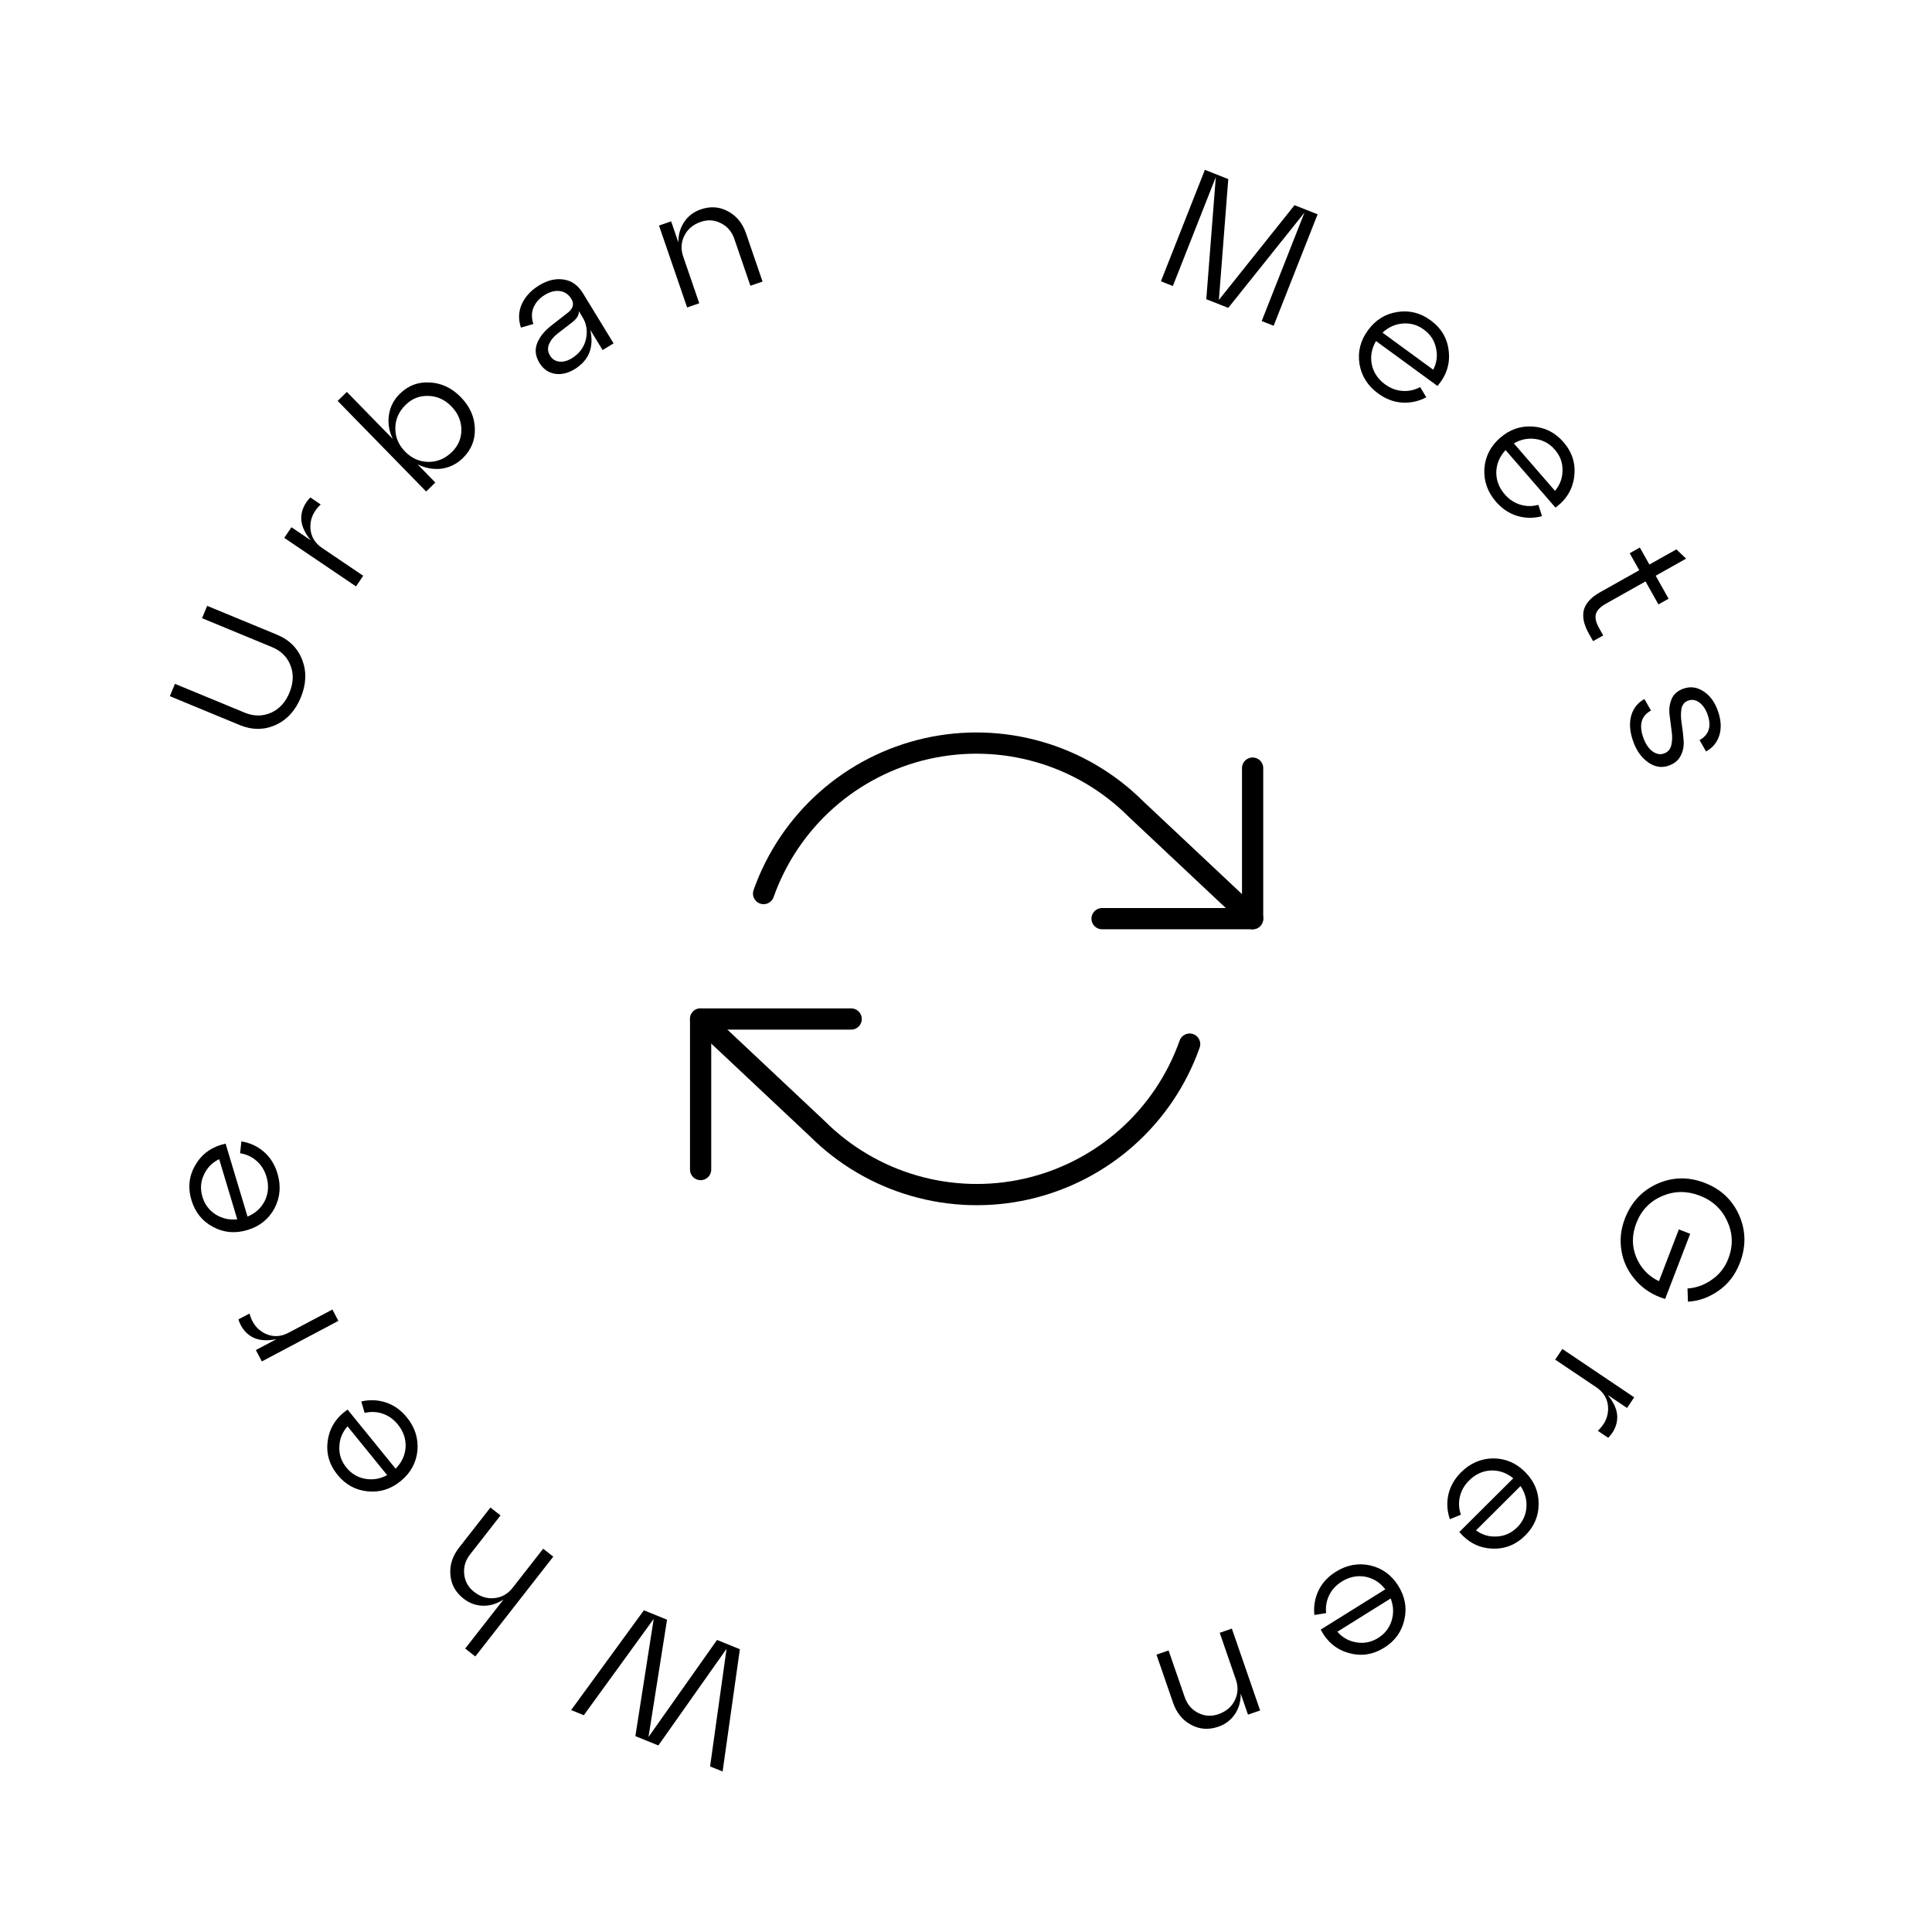 <svg width="91" height="91" viewBox="0 0 91 91" fill="none" xmlns="http://www.w3.org/2000/svg">
<path d="M59 36.179V43.27H51.909" stroke="black" stroke-linecap="round" stroke-linejoin="round"/>
<path d="M33 55.088V47.997H40.091" stroke="black" stroke-linecap="round" stroke-linejoin="round"/>
<path d="M35.966 42.088C36.566 40.394 37.584 38.88 38.927 37.686C40.27 36.493 41.894 35.659 43.646 35.262C45.399 34.866 47.223 34.92 48.949 35.419C50.675 35.918 52.246 36.846 53.516 38.117L59 43.27M33 47.997L38.484 53.15C39.754 54.421 41.325 55.349 43.051 55.848C44.777 56.347 46.601 56.401 48.354 56.005C50.106 55.608 51.73 54.774 53.073 53.581C54.416 52.387 55.434 50.873 56.034 49.179" stroke="black" stroke-linecap="round" stroke-linejoin="round"/>
<path d="M30.791 76.252L27.498 80.79L26.901 80.547L30.328 75.847L31.419 76.29L30.545 81.816L33.773 77.244L34.849 77.68L34.036 83.44L33.446 83.201L34.222 77.66L31.01 82.213L29.927 81.774L30.791 76.252Z" fill="black"/>
<path d="M21.835 75.298C21.458 75.004 21.251 74.631 21.215 74.18C21.174 73.725 21.309 73.299 21.62 72.9L23.099 71.007L23.576 71.379L22.142 73.215C21.92 73.499 21.828 73.809 21.865 74.145C21.9 74.486 22.054 74.764 22.33 74.979C22.631 75.213 22.953 75.312 23.296 75.273C23.64 75.235 23.924 75.072 24.149 74.784L25.584 72.947L26.06 73.32L22.388 78.022L21.911 77.649L23.718 75.336C23.417 75.538 23.098 75.637 22.76 75.632C22.423 75.628 22.114 75.516 21.835 75.298Z" fill="black"/>
<path d="M15.898 69.467C15.502 68.979 15.349 68.438 15.441 67.844C15.526 67.249 15.835 66.765 16.371 66.393L18.633 69.177C18.923 68.886 19.081 68.547 19.105 68.16C19.122 67.772 19 67.417 18.739 67.096C18.54 66.85 18.301 66.68 18.024 66.586C17.747 66.493 17.464 66.481 17.174 66.55L17.017 66.012C17.405 65.919 17.792 65.934 18.176 66.058C18.557 66.185 18.886 66.419 19.164 66.761C19.547 67.233 19.712 67.756 19.661 68.332C19.601 68.906 19.338 69.383 18.871 69.763C18.404 70.143 17.887 70.303 17.319 70.245C16.748 70.189 16.274 69.93 15.898 69.467ZM16.317 69.127C16.551 69.415 16.846 69.59 17.203 69.654C17.559 69.717 17.903 69.659 18.235 69.48L16.369 67.183C16.123 67.46 15.994 67.779 15.984 68.141C15.965 68.502 16.077 68.831 16.317 69.127Z" fill="black"/>
<path d="M12.051 63.59L13.02 63.077C12.541 63.172 12.153 63.135 11.856 62.964C11.556 62.788 11.347 62.515 11.23 62.145L11.751 61.87C11.874 62.321 12.12 62.635 12.487 62.812C12.847 62.986 13.217 62.973 13.597 62.771L15.656 61.681L15.939 62.215L12.334 64.125L12.051 63.59Z" fill="black"/>
<path d="M9.019 56.531C8.838 55.928 8.903 55.37 9.214 54.856C9.519 54.337 9.989 54.008 10.626 53.867L11.659 57.303C12.037 57.145 12.312 56.891 12.482 56.542C12.646 56.19 12.668 55.816 12.549 55.419C12.458 55.116 12.302 54.868 12.081 54.676C11.861 54.484 11.604 54.365 11.309 54.319L11.369 53.762C11.763 53.823 12.115 53.984 12.423 54.245C12.727 54.507 12.942 54.85 13.069 55.272C13.243 55.853 13.197 56.401 12.93 56.913C12.656 57.422 12.231 57.763 11.655 57.936C11.078 58.109 10.539 58.061 10.037 57.791C9.53 57.522 9.19 57.102 9.019 56.531ZM9.536 56.375C9.643 56.73 9.849 57.005 10.154 57.2C10.46 57.394 10.8 57.471 11.175 57.432L10.324 54.598C9.991 54.76 9.75 55.006 9.603 55.337C9.448 55.663 9.426 56.01 9.536 56.375Z" fill="black"/>
<path d="M11.286 34.149L8 32.791L8.24 32.21L11.526 33.567C11.954 33.744 12.366 33.745 12.763 33.572C13.155 33.397 13.445 33.083 13.631 32.631C13.822 32.169 13.839 31.74 13.683 31.344C13.529 30.943 13.236 30.653 12.803 30.475L9.517 29.118L9.757 28.536L13.043 29.893C13.63 30.136 14.028 30.536 14.24 31.094C14.448 31.645 14.424 32.231 14.168 32.852C13.912 33.474 13.515 33.906 12.978 34.149C12.437 34.391 11.873 34.391 11.286 34.149Z" fill="black"/>
<path d="M13.728 24.834L14.636 25.448C14.327 25.071 14.178 24.71 14.189 24.368C14.204 24.02 14.346 23.708 14.618 23.431L15.105 23.761C14.765 24.082 14.603 24.446 14.62 24.854C14.635 25.253 14.821 25.573 15.177 25.814L17.108 27.119L16.769 27.62L13.389 25.335L13.728 24.834Z" fill="black"/>
<path d="M18.839 18.541C19.235 18.154 19.706 17.979 20.253 18.016C20.8 18.045 21.284 18.275 21.704 18.706C22.129 19.14 22.349 19.631 22.366 20.179C22.386 20.723 22.198 21.188 21.802 21.575C21.513 21.856 21.177 22.023 20.793 22.076C20.408 22.121 20.033 22.052 19.666 21.869L20.505 22.728L20.073 23.151L15.904 18.883L16.337 18.46L18.5 20.675C18.322 20.3 18.262 19.923 18.319 19.544C18.377 19.157 18.55 18.823 18.839 18.541ZM21.286 21.289C21.586 20.996 21.735 20.645 21.732 20.234C21.726 19.82 21.568 19.455 21.26 19.14C20.952 18.824 20.593 18.66 20.183 18.648C19.769 18.632 19.412 18.77 19.112 19.063C18.789 19.378 18.625 19.745 18.62 20.163C18.615 20.581 18.768 20.95 19.08 21.269C19.392 21.588 19.757 21.75 20.175 21.755C20.593 21.76 20.963 21.605 21.286 21.289Z" fill="black"/>
<path d="M25.397 13.439C25.791 13.198 26.177 13.107 26.553 13.167C26.927 13.222 27.229 13.438 27.459 13.814L28.9 16.174L28.384 16.489L27.804 15.54C27.985 16.361 27.738 16.978 27.064 17.39C26.747 17.583 26.435 17.655 26.127 17.604C25.823 17.55 25.583 17.378 25.406 17.089C25.216 16.777 25.181 16.468 25.302 16.161C25.428 15.851 25.661 15.567 26.001 15.309L26.724 14.745C26.996 14.541 27.059 14.32 26.913 14.081C26.782 13.866 26.602 13.742 26.375 13.711C26.148 13.679 25.911 13.739 25.663 13.89C25.415 14.042 25.24 14.234 25.137 14.467C25.033 14.7 25.028 14.965 25.121 15.261L24.535 15.43C24.407 15.036 24.422 14.664 24.581 14.315C24.744 13.964 25.016 13.671 25.397 13.439ZM26.93 16.877C27.283 16.661 27.505 16.365 27.596 15.988C27.684 15.607 27.632 15.258 27.439 14.941L27.262 14.652C27.282 14.829 27.176 15.007 26.945 15.186L26.246 15.726C26.052 15.883 25.921 16.05 25.854 16.23C25.785 16.405 25.802 16.577 25.905 16.747C26.006 16.912 26.149 17.007 26.335 17.032C26.525 17.055 26.723 17.003 26.93 16.877Z" fill="black"/>
<path d="M33.012 9.861C33.464 9.706 33.889 9.736 34.287 9.952C34.69 10.166 34.974 10.512 35.138 10.99L35.917 13.262L35.345 13.459L34.589 11.255C34.472 10.914 34.263 10.668 33.961 10.516C33.657 10.358 33.34 10.337 33.009 10.45C32.648 10.574 32.39 10.79 32.235 11.099C32.079 11.408 32.061 11.736 32.179 12.081L32.936 14.285L32.364 14.481L31.04 10.623L31.612 10.426L31.952 11.418C31.947 11.056 32.039 10.735 32.227 10.454C32.414 10.174 32.676 9.976 33.012 9.861Z" fill="black"/>
<path d="M62.061 10.094L59.991 15.344L59.428 15.122L61.442 10.014L57.853 14.501L56.818 14.093L57.266 8.342L55.243 13.472L54.681 13.25L56.751 8L57.853 8.435L57.411 14.128L60.973 9.665L62.061 10.094Z" fill="black"/>
<path d="M67.382 15.086C67.89 15.457 68.175 15.941 68.237 16.539C68.307 17.136 68.131 17.683 67.708 18.18L64.811 16.063C64.605 16.419 64.539 16.787 64.614 17.167C64.696 17.547 64.904 17.859 65.238 18.103C65.494 18.29 65.768 18.393 66.06 18.413C66.351 18.433 66.629 18.373 66.891 18.232L67.18 18.712C66.828 18.901 66.451 18.985 66.047 18.963C65.647 18.937 65.269 18.794 64.913 18.534C64.423 18.176 64.129 17.712 64.033 17.142C63.944 16.572 64.077 16.043 64.432 15.557C64.787 15.071 65.246 14.784 65.81 14.696C66.376 14.604 66.9 14.734 67.382 15.086ZM67.064 15.522C66.764 15.303 66.434 15.209 66.073 15.238C65.712 15.267 65.394 15.411 65.119 15.669L67.508 17.415C67.676 17.085 67.719 16.743 67.637 16.391C67.563 16.037 67.372 15.747 67.064 15.522Z" fill="black"/>
<path d="M73.64 20.822C74.052 21.297 74.222 21.833 74.149 22.43C74.084 23.027 73.79 23.521 73.266 23.91L70.915 21.2C70.635 21.501 70.489 21.845 70.477 22.232C70.472 22.621 70.605 22.971 70.876 23.284C71.084 23.523 71.328 23.685 71.608 23.77C71.887 23.855 72.171 23.858 72.459 23.779L72.632 24.311C72.248 24.417 71.861 24.415 71.473 24.303C71.088 24.188 70.752 23.965 70.463 23.632C70.065 23.173 69.883 22.655 69.916 22.078C69.957 21.502 70.205 21.017 70.659 20.622C71.114 20.228 71.626 20.051 72.194 20.091C72.767 20.128 73.249 20.372 73.64 20.822ZM73.232 21.176C72.989 20.896 72.688 20.73 72.33 20.678C71.972 20.626 71.629 20.695 71.304 20.885L73.243 23.12C73.48 22.836 73.598 22.513 73.597 22.151C73.604 21.789 73.482 21.464 73.232 21.176Z" fill="black"/>
<path d="M77.211 26.859L76.761 26.058L77.239 25.789L77.689 26.591L78.961 25.876L79.419 26.312L77.985 27.118L78.593 28.2L78.115 28.469L77.507 27.386L75.637 28.437C75.375 28.584 75.219 28.746 75.17 28.921C75.121 29.097 75.168 29.314 75.313 29.571L75.514 29.93L75.037 30.198L74.835 29.84C74.596 29.413 74.519 29.04 74.604 28.721C74.693 28.406 74.945 28.132 75.362 27.898L77.211 26.859Z" fill="black"/>
<path d="M77.454 32.926L77.764 33.468C77.317 33.709 77.192 34.122 77.389 34.708C77.489 35.004 77.627 35.224 77.806 35.368C77.992 35.515 78.179 35.557 78.368 35.494C78.561 35.429 78.68 35.293 78.724 35.085C78.769 34.883 78.772 34.655 78.732 34.402C78.698 34.147 78.665 33.889 78.633 33.627C78.609 33.369 78.647 33.126 78.747 32.9C78.848 32.679 79.036 32.522 79.311 32.43C79.638 32.32 79.951 32.368 80.253 32.573C80.559 32.776 80.784 33.092 80.928 33.52C81.068 33.938 81.086 34.312 80.981 34.642C80.877 34.971 80.669 35.223 80.358 35.395L80.051 34.86C80.491 34.616 80.62 34.224 80.439 33.684C80.351 33.424 80.224 33.229 80.055 33.099C79.886 32.968 79.71 32.934 79.527 32.995C79.349 33.055 79.239 33.185 79.199 33.386C79.165 33.59 79.168 33.819 79.208 34.072C79.249 34.33 79.28 34.589 79.299 34.849C79.325 35.113 79.282 35.357 79.171 35.581C79.061 35.811 78.863 35.974 78.578 36.07C78.247 36.181 77.924 36.122 77.609 35.893C77.294 35.664 77.06 35.323 76.908 34.87C76.76 34.432 76.737 34.04 76.836 33.695C76.937 33.355 77.143 33.098 77.454 32.926Z" fill="black"/>
<path d="M79.611 58.113L78.43 61.183C77.863 61.011 77.4 60.718 77.041 60.303C76.68 59.894 76.458 59.431 76.374 58.916C76.288 58.405 76.341 57.901 76.532 57.404C76.829 56.632 77.339 56.082 78.063 55.756C78.786 55.435 79.528 55.421 80.291 55.714C81.053 56.007 81.595 56.515 81.916 57.237C82.236 57.964 82.247 58.714 81.95 59.487C81.736 60.044 81.401 60.48 80.947 60.794C80.497 61.111 80.016 61.283 79.504 61.311L79.484 60.69C79.904 60.661 80.288 60.521 80.638 60.27C80.992 60.025 81.248 59.695 81.408 59.279C81.638 58.682 81.621 58.096 81.357 57.523C81.099 56.952 80.666 56.549 80.059 56.316C79.452 56.083 78.859 56.09 78.279 56.34C77.705 56.591 77.303 57.015 77.073 57.612C76.859 58.169 76.858 58.704 77.07 59.218C77.286 59.733 77.643 60.109 78.139 60.346L79.076 57.907L79.611 58.113Z" fill="black"/>
<path d="M76.636 66.317L75.726 65.705C76.036 66.082 76.186 66.442 76.175 66.785C76.162 67.132 76.02 67.445 75.749 67.722L75.26 67.394C75.6 67.072 75.761 66.707 75.744 66.3C75.728 65.9 75.541 65.581 75.184 65.34L73.251 64.04L73.589 63.538L76.973 65.816L76.636 66.317Z" fill="black"/>
<path d="M71.842 72.322C71.396 72.765 70.873 72.971 70.273 72.94C69.672 72.915 69.16 72.656 68.735 72.161L71.278 69.629C70.959 69.37 70.606 69.248 70.218 69.262C69.83 69.284 69.49 69.441 69.197 69.733C68.972 69.957 68.827 70.211 68.762 70.496C68.697 70.781 68.713 71.064 68.811 71.346L68.292 71.556C68.16 71.179 68.136 70.793 68.22 70.398C68.309 70.007 68.509 69.656 68.821 69.345C69.252 68.916 69.756 68.699 70.333 68.692C70.911 68.694 71.412 68.908 71.837 69.334C72.262 69.761 72.474 70.259 72.472 70.829C72.475 71.403 72.265 71.901 71.842 72.322ZM71.461 71.939C71.724 71.677 71.869 71.366 71.896 71.005C71.924 70.644 71.831 70.307 71.619 69.995L69.522 72.083C69.822 72.3 70.152 72.396 70.513 72.37C70.875 72.352 71.19 72.208 71.461 71.939Z" fill="black"/>
<path d="M65.2 77.608C64.666 77.941 64.11 78.025 63.532 77.859C62.952 77.702 62.511 77.334 62.207 76.757L65.251 74.858C64.998 74.534 64.681 74.336 64.3 74.263C63.917 74.198 63.55 74.275 63.199 74.494C62.93 74.662 62.732 74.877 62.605 75.14C62.478 75.403 62.431 75.683 62.463 75.979L61.91 76.068C61.866 75.671 61.929 75.29 62.099 74.924C62.273 74.562 62.546 74.265 62.92 74.031C63.435 73.71 63.975 73.61 64.54 73.733C65.103 73.864 65.543 74.184 65.862 74.695C66.181 75.206 66.276 75.739 66.147 76.294C66.022 76.854 65.706 77.292 65.2 77.608ZM64.914 77.149C65.228 76.953 65.439 76.682 65.547 76.336C65.654 75.99 65.639 75.642 65.502 75.29L62.992 76.857C63.235 77.135 63.536 77.303 63.894 77.358C64.25 77.421 64.59 77.351 64.914 77.149Z" fill="black"/>
<path d="M57.384 81.331C56.932 81.487 56.506 81.458 56.108 81.243C55.705 81.03 55.42 80.684 55.255 80.207L54.471 77.936L55.042 77.739L55.803 79.941C55.921 80.281 56.131 80.527 56.433 80.679C56.738 80.835 57.055 80.856 57.385 80.742C57.746 80.618 58.004 80.401 58.158 80.091C58.313 79.782 58.331 79.455 58.211 79.109L57.451 76.907L58.022 76.709L59.354 80.565L58.782 80.763L58.44 79.772C58.446 80.134 58.355 80.456 58.168 80.736C57.98 81.017 57.719 81.215 57.384 81.331Z" fill="black"/>
</svg>
